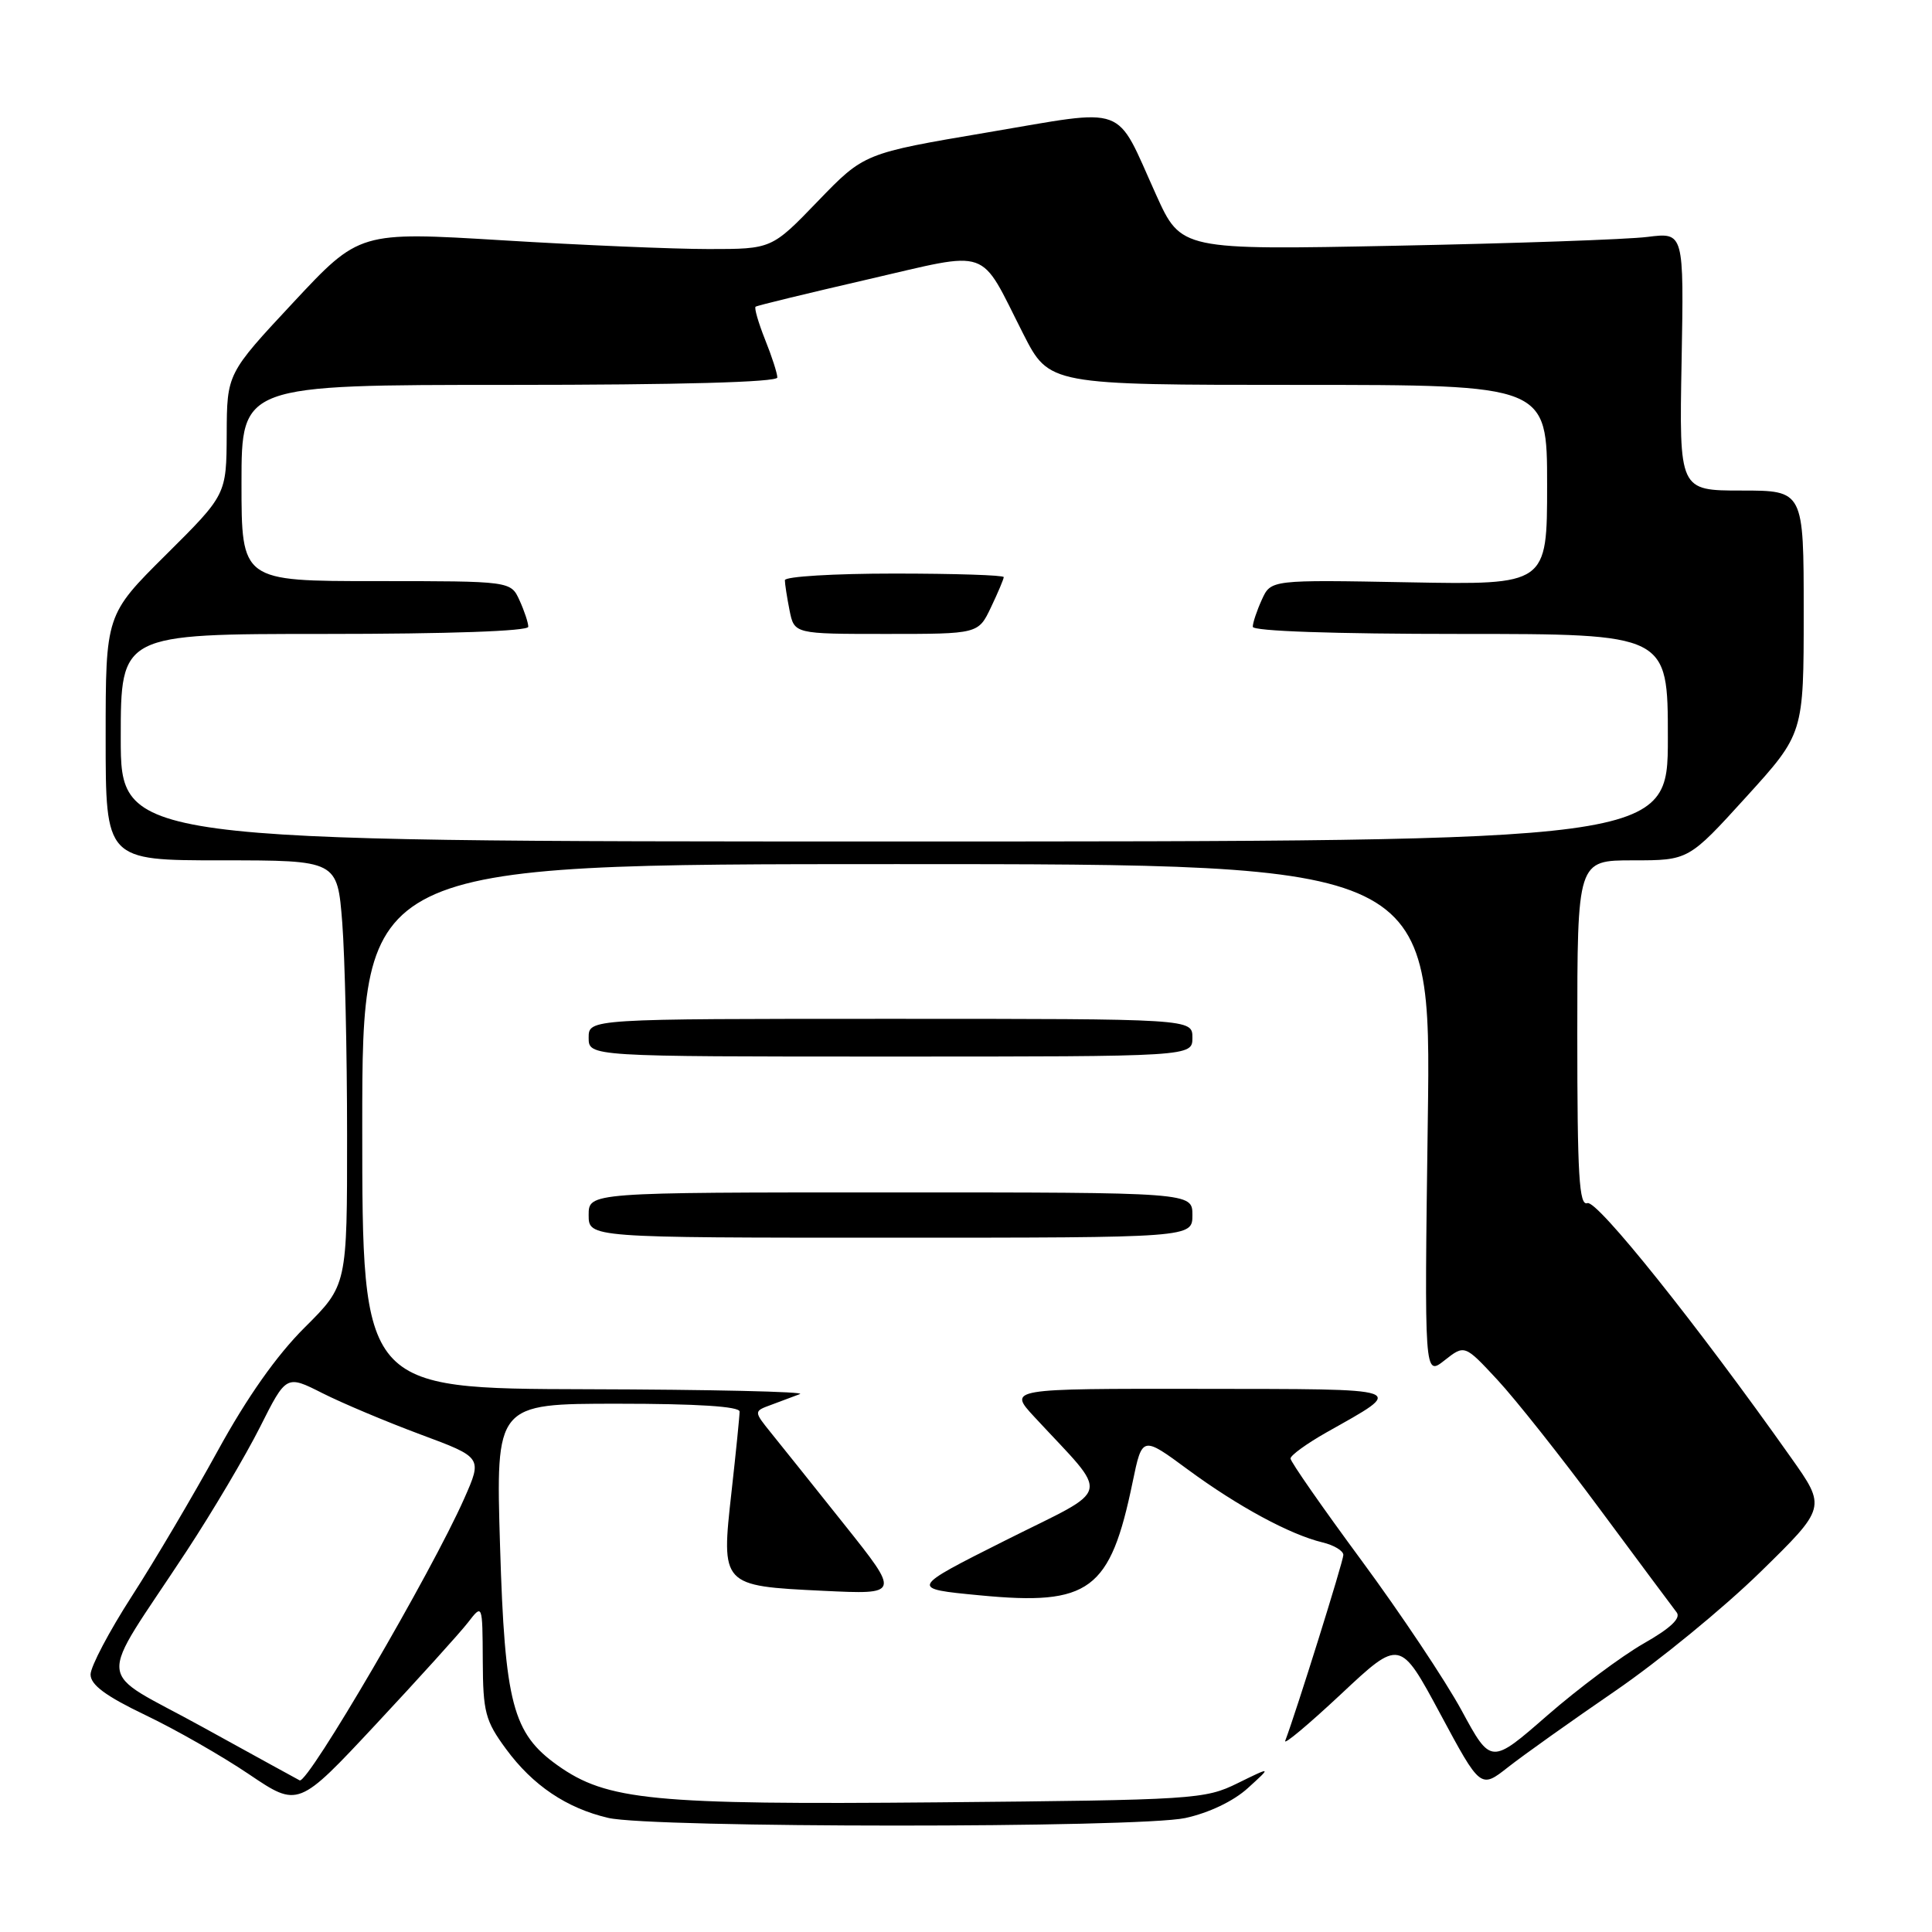 <?xml version="1.0" encoding="UTF-8" standalone="no"?>
<!DOCTYPE svg PUBLIC "-//W3C//DTD SVG 1.1//EN" "http://www.w3.org/Graphics/SVG/1.1/DTD/svg11.dtd" >
<svg xmlns="http://www.w3.org/2000/svg" xmlns:xlink="http://www.w3.org/1999/xlink" version="1.1" viewBox="0 0 256 256">
 <g >
 <path fill="currentColor"
d=" M 157.05 240.90 C 160.18 240.22 163.44 238.67 165.35 236.93 C 168.50 234.07 168.50 234.07 164.00 236.28 C 159.66 238.42 158.29 238.51 124.29 238.82 C 86.46 239.16 80.42 238.57 73.87 233.91 C 67.93 229.67 66.89 225.74 66.26 204.88 C 65.69 186.00 65.69 186.00 81.85 186.00 C 92.36 186.00 98.00 186.36 98.00 187.04 C 98.00 187.61 97.52 192.40 96.93 197.68 C 95.54 210.12 95.55 210.14 109.07 210.79 C 119.27 211.28 119.27 211.28 111.88 202.01 C 107.82 196.92 103.46 191.45 102.18 189.88 C 99.86 187.00 99.86 187.00 102.18 186.15 C 103.46 185.67 105.17 185.03 106.00 184.72 C 106.83 184.41 94.11 184.12 77.75 184.08 C 48.00 184.00 48.00 184.00 48.00 149.25 C 48.00 114.50 48.00 114.50 118.83 114.50 C 189.66 114.50 189.66 114.50 189.19 148.43 C 188.73 182.36 188.73 182.36 191.40 180.26 C 194.07 178.16 194.07 178.16 198.41 182.83 C 200.80 185.40 206.92 193.12 212.01 200.00 C 217.11 206.88 221.67 213.01 222.16 213.64 C 222.77 214.41 221.37 215.74 217.78 217.78 C 214.88 219.44 209.14 223.72 205.03 227.30 C 197.56 233.82 197.56 233.82 193.68 226.66 C 191.55 222.73 185.57 213.77 180.40 206.76 C 175.23 199.75 171.00 193.68 171.00 193.26 C 171.00 192.84 173.14 191.29 175.75 189.81 C 186.38 183.81 187.13 184.07 159.05 184.03 C 133.59 184.00 133.59 184.00 137.06 187.75 C 147.19 198.70 147.61 196.89 133.28 204.08 C 120.50 210.50 120.50 210.50 129.84 211.39 C 144.39 212.79 147.11 210.77 150.08 196.38 C 151.35 190.26 151.35 190.26 157.42 194.74 C 164.04 199.61 170.93 203.34 175.25 204.38 C 176.76 204.74 178.00 205.49 178.00 206.04 C 178.00 206.87 171.73 226.90 170.30 230.66 C 170.05 231.30 173.37 228.52 177.68 224.49 C 185.50 217.16 185.50 217.16 190.84 227.09 C 196.18 237.03 196.18 237.03 199.84 234.15 C 201.85 232.57 208.22 228.04 213.98 224.09 C 219.75 220.14 228.41 213.04 233.23 208.33 C 242.00 199.75 242.00 199.75 237.31 193.13 C 224.91 175.58 211.60 158.94 210.34 159.42 C 209.24 159.84 209.00 155.76 209.00 136.97 C 209.00 114.00 209.00 114.00 216.38 114.00 C 223.75 114.00 223.75 114.00 231.38 105.60 C 239.00 97.21 239.00 97.21 239.00 81.10 C 239.00 65.00 239.00 65.00 230.75 65.00 C 222.50 65.00 222.50 65.00 222.82 47.90 C 223.13 30.79 223.13 30.79 218.32 31.39 C 215.67 31.73 200.68 32.25 185.00 32.56 C 156.50 33.13 156.50 33.13 153.19 25.81 C 147.67 13.61 149.72 14.36 130.82 17.55 C 114.50 20.31 114.50 20.31 108.38 26.65 C 102.26 33.00 102.26 33.00 93.89 33.00 C 89.29 33.00 76.99 32.48 66.57 31.84 C 47.62 30.69 47.62 30.69 38.85 40.09 C 30.07 49.50 30.07 49.50 30.04 57.52 C 30.00 65.55 30.00 65.55 22.00 73.50 C 14.00 81.45 14.00 81.45 14.00 97.73 C 14.00 114.00 14.00 114.00 29.35 114.00 C 44.70 114.00 44.70 114.00 45.35 122.25 C 45.70 126.79 45.99 139.46 45.99 150.40 C 46.00 170.30 46.00 170.30 40.37 175.90 C 36.65 179.60 32.73 185.16 28.84 192.26 C 25.59 198.18 20.48 206.84 17.47 211.50 C 14.46 216.17 12.00 220.84 12.00 221.88 C 12.00 223.25 14.01 224.74 19.25 227.25 C 23.24 229.15 29.43 232.69 33.01 235.11 C 39.52 239.50 39.52 239.50 49.79 228.50 C 55.44 222.45 60.93 216.38 62.00 215.00 C 63.93 212.50 63.93 212.50 63.97 220.05 C 64.00 226.87 64.30 228.01 67.05 231.75 C 70.59 236.57 75.07 239.59 80.59 240.88 C 86.33 242.23 150.78 242.24 157.05 240.90 Z  M 158.00 161.00 C 158.00 158.00 158.00 158.00 118.00 158.00 C 78.00 158.00 78.00 158.00 78.00 161.00 C 78.00 164.00 78.00 164.00 118.00 164.00 C 158.00 164.00 158.00 164.00 158.00 161.00 Z  M 158.00 137.50 C 158.00 135.00 158.00 135.00 118.00 135.00 C 78.00 135.00 78.00 135.00 78.00 137.50 C 78.00 140.00 78.00 140.00 118.00 140.00 C 158.00 140.00 158.00 140.00 158.00 137.50 Z  M 26.84 228.84 C 12.37 220.85 12.65 223.92 24.73 205.52 C 28.16 200.30 32.53 192.91 34.45 189.10 C 37.93 182.18 37.93 182.18 42.72 184.60 C 45.35 185.93 51.20 188.39 55.71 190.07 C 63.92 193.12 63.92 193.12 61.51 198.57 C 57.20 208.32 40.82 236.37 39.71 235.91 C 39.60 235.86 33.80 232.68 26.84 228.84 Z  M 16.00 97.75 C 16.00 84.00 16.00 84.00 43.00 84.00 C 59.44 84.00 70.00 83.63 70.00 83.05 C 70.00 82.52 69.48 80.95 68.84 79.55 C 67.68 77.00 67.68 77.00 49.84 77.00 C 32.00 77.00 32.00 77.00 32.00 64.00 C 32.00 51.00 32.00 51.00 67.50 51.00 C 90.01 51.00 103.00 50.64 103.00 50.02 C 103.00 49.48 102.27 47.21 101.37 44.98 C 100.48 42.74 99.92 40.79 100.12 40.64 C 100.33 40.48 106.99 38.87 114.91 37.04 C 131.54 33.21 129.65 32.55 135.59 44.25 C 139.03 51.00 139.03 51.00 172.01 51.00 C 205.00 51.00 205.00 51.00 205.00 64.25 C 205.00 77.50 205.00 77.50 186.70 77.16 C 168.40 76.82 168.40 76.82 167.20 79.46 C 166.54 80.91 166.00 82.52 166.00 83.05 C 166.00 83.63 176.74 84.00 193.50 84.00 C 221.00 84.00 221.00 84.00 221.00 97.75 C 221.00 111.50 221.00 111.50 118.50 111.50 C 16.00 111.50 16.00 111.50 16.00 97.75 Z  M 131.31 80.47 C 132.24 78.52 133.00 76.72 133.00 76.47 C 133.00 76.21 126.47 76.00 118.50 76.00 C 110.53 76.00 104.00 76.39 104.00 76.88 C 104.00 77.36 104.28 79.16 104.62 80.88 C 105.25 84.00 105.25 84.00 117.44 84.00 C 129.63 84.00 129.63 84.00 131.31 80.47 Z "/>
</g>
</svg>